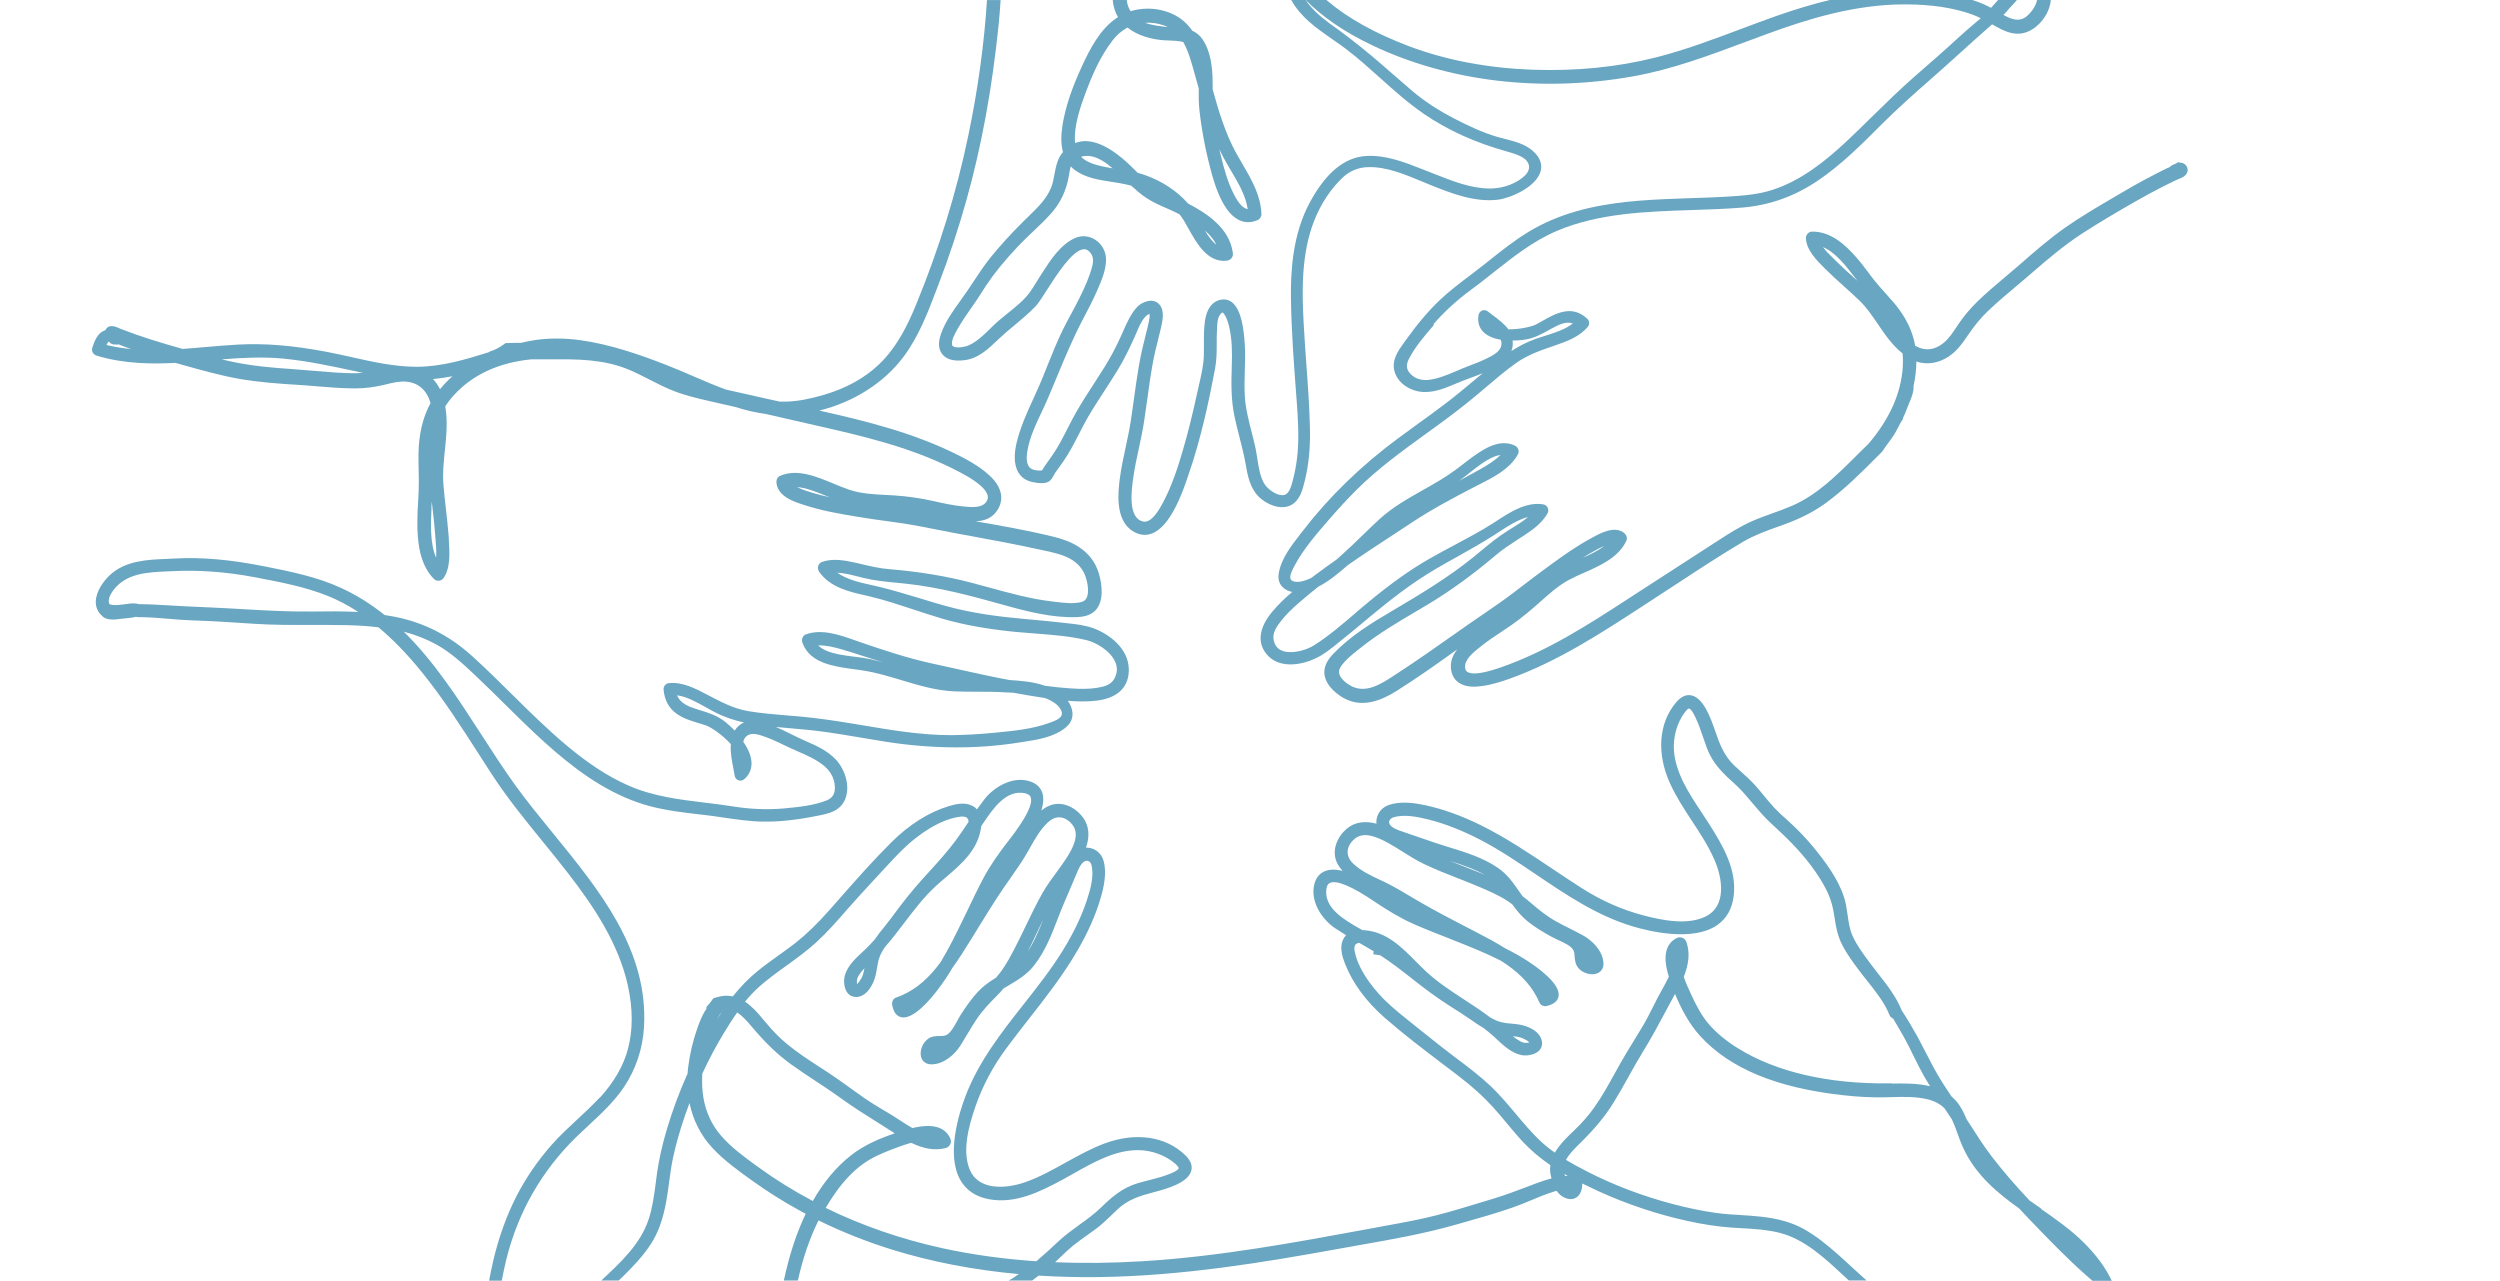 <?xml version="1.0" encoding="UTF-8"?>
<svg id="Layer_1" data-name="Layer 1" xmlns="http://www.w3.org/2000/svg" viewBox="0 0 326 167">
  <defs>
    <style>
      .cls-1 {
        fill: none;
      }

      .cls-1, .cls-2 {
        stroke-width: 0px;
      }

      .cls-2 {
        fill: #69a6c2;
      }
    </style>
  </defs>
  <path class="cls-1" d="M162.7,27.26c-.26-1.78-1.23-3.41-2.17-5-.48-.81-.97-1.64-1.37-2.49-.04-.09-.08-.18-.13-.27.05.25.11.49.17.73.42,1.77.92,3.62,1.79,5.24.59,1.11,1.16,1.7,1.72,1.78Z"/>
  <path class="cls-1" d="M152.27,3.52c-.19-.09-.39-.18-.6-.25h0c-.78-.26-1.57-.36-2.35-.31.88.33,1.92.46,2.95.55Z"/>
  <path class="cls-1" d="M20.73,78.86c2.39.16,4.82.26,6.92.35,1.38.06,2.75.14,4.13.22,2.82.17,5.75.33,8.6.31h.51c1.92-.03,3.88-.05,5.85.06-1.3-.85-2.63-1.55-3.97-2.09-3-1.21-6.32-1.83-9.53-2.44-3.77-.71-7.27-.97-10.75-.79l-.64.03c-2.61.12-5.31.24-6.98,2.36-.38.48-.93,1.35-.54,1.94.51.15,1.07.09,1.67.02l.23-.03c.06,0,.15-.02.25-.04.6-.1,1.18-.17,1.61,0,.96,0,1.87.04,2.66.09Z"/>
  <path class="cls-1" d="M112.27,85.47c-.81-.26-1.62-.53-2.43-.76-1.04-.3-2.11-.57-3.15-.54.68.68,1.76.98,2.78,1.19.62.13,1.27.21,1.9.28.69.08,1.41.17,2.12.32.53.11,1.07.25,1.6.39-.26-.08-.51-.16-.77-.23-.68-.2-1.36-.42-2.04-.64Z"/>
  <path class="cls-1" d="M158.62,31.91c-.32-.65-.82-1.26-1.5-1.85.43.72.93,1.43,1.5,1.85Z"/>
  <path class="cls-1" d="M140.97,20.45c.48.49,1.2.86,2.17,1.11.63.16,1.29.29,1.94.4-.88-.76-1.83-1.41-2.88-1.58-.41-.06-.84-.04-1.23.08Z"/>
  <path class="cls-1" d="M56.46,49.43c.36.38.67.83.92,1.32.49-.6,1.03-1.17,1.62-1.69-.83.17-1.68.3-2.54.37Z"/>
  <path class="cls-1" d="M195.66,59.34c-.82.1-1.71.63-2.45,1.13-.52.35-1.02.75-1.51,1.14-.49.39-.99.78-1.52,1.15.28-.15.56-.3.84-.45.72-.39,1.45-.78,2.16-1.19.85-.49,1.77-1.05,2.49-1.77Z"/>
  <path class="cls-1" d="M250.94,140.32c-.5-.88-.95-1.8-1.39-2.69-.4-.82-.82-1.66-1.27-2.47-.45-.8-.91-1.58-1.38-2.37-.22-.08-.39-.25-.48-.48-.63-1.58-1.78-3.03-2.89-4.43-.38-.48-.75-.95-1.1-1.41-.77-1.04-1.55-2.08-2.15-3.25-.62-1.21-.85-2.43-1.01-3.57-.21-1.5-.56-2.66-1.13-3.75-.53-1.01-1.17-2.01-1.95-3.06-1.57-2.09-3.42-3.87-5.19-5.49-.9-.82-1.68-1.75-2.44-2.65-.77-.92-1.57-1.87-2.48-2.67-1.34-1.19-2.71-2.52-3.47-4.53-.17-.46-.33-.92-.48-1.38-.29-.87-.59-1.77-1-2.59-.22-.45-.47-.97-.77-1.14-.06-.03-.18-.11-.61.45-1.02,1.35-1.55,3.21-1.43,4.99.2,2.96,1.95,5.6,3.65,8.15.29.44.58.88.86,1.32,1.95,3.04,3.66,6.05,3.29,9.45-.19,1.74-.95,3.05-2.24,3.91-3.18,2.1-8.71.78-10.94.11-4.64-1.39-8.65-4.1-12.53-6.72-2.36-1.59-4.8-3.24-7.34-4.57-2.35-1.22-4.54-2.08-6.7-2.63-1.54-.39-3.31-.73-4.67-.28-.25.08-.44.26-.5.47-.05.18,0,.37.14.54.35.43,1.03.65,1.63.85.79.26,1.47.5,2.16.74,1.2.42,2.44.85,3.67,1.22,2.28.69,4.59,1.39,6.55,2.74,1.23.84,2.01,1.96,2.76,3.04.15.22.3.44.46.66.36.27.72.55,1.07.86.97.84,2.03,1.71,3.24,2.39.62.35,1.26.67,1.89.99.56.28,1.13.56,1.68.87,1.18.65,2.5,1.9,2.67,3.48.07.69-.21,1.22-.76,1.46-.75.33-1.88.03-2.47-.64-.43-.5-.48-1.06-.52-1.55-.02-.29-.05-.56-.14-.77-.26-.58-1.24-1.02-2.02-1.38-.31-.14-.6-.28-.84-.41-1.04-.58-2.13-1.21-3.11-2-.71-.57-1.33-1.26-2.02-2.23-.22-.17-.45-.33-.69-.49-1.14-.73-2.43-1.29-3.57-1.77-.93-.4-1.87-.77-2.82-1.14-1.46-.58-2.97-1.17-4.43-1.86-.98-.47-1.9-1.05-2.79-1.61-.62-.39-1.24-.78-1.88-1.13-1.42-.78-3.21-1.55-4.39-.53-.56.49-.88,1.08-.9,1.66-.01.54.23,1.08.71,1.54.98.94,2.3,1.57,3.58,2.17l.41.19c1.26.6,2.45,1.31,3.6,2,.46.27.91.55,1.38.81,1.84,1.07,3.77,2.07,5.63,3.03l1.43.74c1.28.67,2.6,1.36,3.86,2.15,1.07.54,2.04,1.09,2.94,1.67,1.29.84,4.25,2.95,3.97,4.55-.11.62-.62,1.05-1.53,1.27-.35.08-.81-.06-.97-.45-.83-1.94-2.25-3.58-4.34-5-.23-.16-.47-.31-.7-.46-1.88-.96-3.88-1.76-6.1-2.64l-.75-.3c-1.46-.57-2.96-1.16-4.43-1.8-1.85-.81-3.52-1.85-4.9-2.77l-.25-.17c-3-2.02-4.97-2.85-5.84-2.46-.16.07-.38.22-.46.75-.39,2.51,2.32,4.06,4.3,5.19l.38.22c.09,0,.18,0,.27.01,2.89.23,4.84,2.2,6.73,4.1.42.43.84.85,1.27,1.25,1.51,1.41,3.3,2.58,5.03,3.71,1.11.73,2.26,1.48,3.34,2.29.54.32,1.03.54,1.49.65.43.11.88.15,1.35.19.34.03.68.07,1.02.12.99.17,2.72.82,2.92,2.23.07.46-.08.9-.42,1.21-.57.54-1.6.68-2.28.53-1.26-.26-2.28-1.21-3.18-2.05-.15-.14-.3-.28-.45-.42-.39-.35-.83-.71-1.33-1.09-.56-.32-1.15-.73-1.72-1.12-.42-.29-.83-.57-1.24-.83-2.04-1.27-3.7-2.41-5.23-3.6l-1.1-.86c-1.33-1.04-2.7-2.12-4.14-3.04-.3-.04-.6-.09-.9-.13l.04-.4c-.59-.35-1.18-.69-1.77-1.03l-.1-.06c-.24.03-.41.11-.51.24-.17.23-.14.63-.08.92.57,2.81,3.01,5.43,4.03,6.42,1.1,1.08,2.34,2.06,3.54,3l1.4,1.12c1.38,1.1,2.8,2.24,4.23,3.31,1.65,1.24,3.12,2.36,4.5,3.65,1.22,1.15,2.31,2.45,3.36,3.71l.59.7c1.1,1.3,2.39,2.78,3.92,3.91.17.13.35.25.53.38.13-.24.29-.48.47-.72.59-.79,1.29-1.46,1.97-2.11l.21-.21c.96-.92,1.76-1.85,2.47-2.84,1-1.41,1.86-2.97,2.69-4.47.49-.89.98-1.78,1.51-2.65.31-.51.62-1.01.93-1.52.42-.68.85-1.37,1.25-2.06.46-.79.88-1.63,1.29-2.43.2-.4.4-.8.61-1.2.17-.33.36-.66.55-1.01.31-.56.63-1.14.91-1.73-.8-2.54-.47-4.23.98-5.02.24-.13.53-.15.78-.05.25.1.45.31.54.58.45,1.34.33,2.78-.36,4.52.3.86.69,1.7,1.06,2.49.58,1.22,1.22,2.51,2.19,3.64,1,1.17,2.26,2.21,3.84,3.19,5,3.08,11.77,4.65,19.68,4.56h.38c1.61-.03,3.38-.05,5.01.35-.29-.46-.54-.89-.78-1.3Z"/>
  <path class="cls-1" d="M198.68,135.95c.22.04.57.03.74-.02-.17-.22-.82-.56-1.19-.66-.31-.08-.63-.12-.97-.16.18.14.37.28.56.41.28.18.58.37.86.43Z"/>
  <path class="cls-1" d="M204.01,153.09c.03.08.06.17.1.25.11,0,.21-.01.32-.02-.14-.08-.28-.16-.41-.24Z"/>
  <path class="cls-1" d="M94.1,131.99c-.24.25-.43.59-.6.93.2-.32.4-.63.6-.93Z"/>
  <path class="cls-1" d="M189.01,112.25c.57.23,1.13.44,1.69.66.72.27,1.43.55,2.14.84.27.11.52.22.77.32-.65-.37-1.31-.65-1.89-.88-.88-.35-1.8-.66-2.71-.94Z"/>
  <path class="cls-1" d="M206.39,72.74c.96-.44,2-.92,2.81-1.55-.56.24-1.07.52-1.52.78-.43.25-.86.51-1.29.77Z"/>
  <path class="cls-1" d="M239.34,33.98c.78.77,1.61,1.52,2.42,2.25.15.14.3.27.46.41-.13-.16-.26-.33-.39-.49l-.07-.09c-1-1.31-2.43-3.17-4.07-3.83.38.53.92,1.06,1.36,1.48l.29.29Z"/>
  <path class="cls-1" d="M200.25,44.19c.38-.13.79-.26,1.2-.39,1.32-.42,2.67-.84,3.65-1.62-.87-.31-1.82.14-2.8.68l-.31.17c-.95.53-1.93,1.08-3.14,1.26-.5.08-1.06.12-1.61.12.07.46.01.92-.16,1.36.96-.62,2.01-1.18,3.17-1.59Z"/>
  <path class="cls-1" d="M93.99,148.05c1.37,1.6,3.17,2.9,4.9,4.15,2.26,1.64,4.63,3.11,7.1,4.41,1.38-2.43,3.04-4.42,4.95-5.93,1.76-1.39,3.88-2.27,5.73-2.89-.11-.07-.22-.14-.32-.21l-.17-.11c-.54-.34-1.07-.68-1.61-1.02-1.64-1.04-3.34-2.11-4.97-3.28-1.05-.76-2.16-1.49-3.22-2.19-1.07-.71-2.18-1.44-3.25-2.21-1.75-1.27-3.29-2.75-5.16-4.96-.61-.72-1.18-1.36-1.85-1.78-.54.76-1.09,1.62-1.76,2.73-1.01,1.66-1.94,3.43-2.78,5.24-.06,1.09-.01,2.13.14,3.1.3,1.85,1.08,3.56,2.27,4.94Z"/>
  <path class="cls-1" d="M28.9,46.86c.34.08.67.16.99.23,2.79.63,5.58.86,8.2,1.04.88.06,1.77.14,2.65.21,1.74.15,3.53.31,5.27.33.44,0,.88-.01,1.33-.05l-1.21-.26c-3.01-.64-6.13-1.31-9.24-1.61-2.62-.25-5.33-.11-8,.1Z"/>
  <path class="cls-1" d="M56.79,70.43l-.04-.46c-.09-1.26-.23-2.55-.37-3.79-.03-.26-.06-.52-.09-.77,0,.24-.02.48-.03.72v.14c-.1,1.89-.24,4.58.59,6.48.06-.75,0-1.61-.07-2.31Z"/>
  <path class="cls-1" d="M105.99,64.27c.73.22,1.47.4,2.2.56-.09-.04-.18-.07-.28-.11l-.52-.21c-1.12-.45-2.35-.94-3.46-1.01.71.35,1.43.58,2.06.76Z"/>
  <path class="cls-1" d="M14.2,44.55c-.07.03-.17.14-.3.45,1.07.25,2.13.42,3.21.53-.19-.07-.38-.13-.56-.2-.29-.11-.59-.22-.88-.33-.05-.02-.12-.05-.2-.09-.01,0-.02,0-.04.01-.12.04-.24.04-.36.01-.16.02-.32,0-.47-.07-.15-.07-.28-.17-.38-.31Z"/>
  <path class="cls-1" d="M135.15,164.44c.85-.71,1.73-1.5,2.83-2.54.88-.84,1.87-1.55,2.82-2.24.97-.71,1.98-1.44,2.85-2.28,1.28-1.25,2.71-2.52,4.77-3.13.47-.14.94-.26,1.42-.38.89-.23,1.8-.46,2.65-.8.47-.19,1-.4,1.2-.69.04-.05.12-.18-.4-.64-1.27-1.11-3.09-1.78-4.87-1.79h-.04c-2.95,0-5.7,1.55-8.35,3.04-.47.26-.93.52-1.38.77-3.17,1.72-6.29,3.21-9.67,2.59-1.72-.32-2.98-1.17-3.74-2.52-1.87-3.32-.14-8.74.68-10.92,1.72-4.53,4.71-8.33,7.61-12.01,1.76-2.24,3.58-4.55,5.09-7,1.39-2.25,2.41-4.38,3.11-6.49.5-1.51.97-3.24.62-4.64-.07-.26-.23-.46-.43-.53-.18-.06-.37-.03-.55.1-.45.32-.73.98-.97,1.57-.32.76-.6,1.42-.89,2.09-.5,1.17-1.03,2.38-1.49,3.59-.85,2.22-1.72,4.47-3.2,6.33-.93,1.17-2.1,1.86-3.24,2.53-.23.13-.46.27-.69.41-.29.34-.6.68-.93,1.01-.9.9-1.85,1.89-2.62,3.05-.4.59-.76,1.21-1.13,1.82-.32.54-.64,1.08-.98,1.61-.73,1.13-2.08,2.36-3.66,2.41-.69.03-1.2-.29-1.41-.87-.27-.77.1-1.88.82-2.41.53-.4,1.09-.4,1.58-.41.29,0,.56,0,.78-.09.6-.22,1.11-1.16,1.52-1.92.16-.3.32-.58.47-.81.65-.99,1.36-2.04,2.21-2.95.62-.66,1.35-1.24,2.37-1.85.19-.21.37-.43.53-.65.81-1.08,1.46-2.33,2.03-3.43.46-.9.9-1.81,1.34-2.72.68-1.42,1.39-2.88,2.18-4.28.54-.95,1.18-1.83,1.81-2.67.43-.59.86-1.17,1.26-1.79.88-1.36,1.78-3.09.84-4.34-.45-.6-1.01-.96-1.59-1.01-.54-.06-1.09.15-1.58.59-1.01.91-1.73,2.18-2.42,3.41l-.22.39c-.69,1.21-1.48,2.35-2.25,3.44-.31.44-.61.87-.92,1.32-1.2,1.76-2.34,3.61-3.44,5.4l-.84,1.36c-.72,1.16-1.54,2.48-2.42,3.7-.61,1.02-1.23,1.95-1.88,2.81-.93,1.22-3.23,4.02-4.82,3.63-.62-.15-1-.7-1.16-1.62-.06-.35.1-.79.52-.94,2-.69,3.73-1.99,5.3-3.97.17-.22.34-.44.51-.67,1.09-1.81,2.04-3.74,3.08-5.89l.37-.76c.67-1.4,1.37-2.85,2.1-4.25.94-1.79,2.1-3.37,3.12-4.69l.19-.24c2.23-2.84,3.19-4.74,2.87-5.65-.06-.16-.19-.39-.71-.51-2.47-.57-4.21,2.02-5.49,3.91l-.25.37c0,.09-.02.18-.03.26-.44,2.87-2.54,4.67-4.58,6.41-.46.39-.91.78-1.34,1.17-1.52,1.41-2.81,3.1-4.06,4.74-.8,1.06-1.64,2.15-2.53,3.17-.36.52-.61.99-.76,1.44-.14.42-.21.86-.29,1.33-.06.34-.12.67-.2,1.01-.24.97-1.02,2.65-2.44,2.75-.46.02-.89-.15-1.18-.51-.49-.61-.56-1.65-.37-2.31.35-1.24,1.37-2.19,2.27-3.03.15-.14.3-.28.45-.42.38-.36.76-.77,1.19-1.25.36-.54.81-1.1,1.25-1.64.32-.39.63-.78.92-1.18,1.41-1.94,2.67-3.51,3.97-4.96l.92-1.01c1.2-1.32,2.44-2.68,3.51-4.14.56-.77,1.09-1.55,1.62-2.34l.03-.04c-.02-.24-.08-.42-.2-.53-.21-.19-.61-.19-.91-.15-2.84.37-5.63,2.61-6.7,3.55-1.15,1.02-2.22,2.18-3.25,3.31l-1.19,1.29c-1.21,1.3-2.46,2.65-3.64,4.01-1.35,1.56-2.58,2.95-3.97,4.22-1.24,1.14-2.61,2.12-3.94,3.08l-.75.54c-1.37,1-2.94,2.19-4.18,3.62h0c-.14.16-.28.33-.42.5.23.15.46.32.68.52.74.64,1.36,1.39,1.96,2.11l.2.24c.85,1.02,1.72,1.9,2.66,2.67,1.34,1.1,2.82,2.07,4.26,3,.85.55,1.71,1.11,2.54,1.7.49.34.97.69,1.45,1.04.65.47,1.3.94,1.97,1.4.76.52,1.56,1,2.34,1.46.38.23.77.46,1.15.69.31.19.63.4.96.62.54.35,1.09.72,1.66,1.03,2.59-.62,4.25-.16,4.93,1.34.11.25.11.53,0,.77-.12.25-.34.43-.61.5-1.38.35-2.8.13-4.48-.69-.88.24-1.75.56-2.56.88-1.26.49-2.59,1.04-3.78,1.92-1.24.92-2.37,2.09-3.46,3.6-.46.64-.91,1.33-1.33,2.05,4.72,2.31,9.84,4.08,15.23,5.26,3.85.84,7.97,1.41,12.23,1.7Z"/>
  <path class="cls-1" d="M111.8,127.59c-.06.21-.07.57-.04.74.23-.16.62-.77.74-1.14.1-.3.17-.62.23-.95-.16.17-.31.35-.45.53-.21.28-.41.55-.49.82Z"/>
  <path class="cls-1" d="M133.99,124.11c.41-.62.74-1.26,1.01-1.82.42-.85.78-1.75,1.13-2.64-.27.55-.52,1.1-.78,1.64-.33.7-.65,1.39-.99,2.07-.13.26-.25.51-.38.75Z"/>
  <path class="cls-1" d="M92.12,92.27c-1.28-.72-2.59-1.46-3.84-1.6.44,1.06,1.51,1.48,2.67,1.84l.36.11c1.07.33,2.18.67,3.22,1.48.42.33.87.74,1.28,1.17.29-.49.7-.84,1.21-1.06-1.21-.26-2.47-.66-3.72-1.3-.38-.2-.78-.42-1.18-.64Z"/>
  <path class="cls-2" d="M266.17,157.6c-.53-.37-1.06-.74-1.52-1.06-1.95-2.07-3.56-3.95-4.94-5.75-1.06-1.39-1.97-2.82-2.94-4.34l-.34-.52c-.27-.68-.67-1.55-1.3-2.3-.2-.23-.42-.45-.65-.65-.44-.66-.88-1.32-1.3-1.99-.74-1.17-1.38-2.42-2-3.63-.37-.73-.75-1.46-1.14-2.18-.6-1.08-1.28-2.23-2.05-3.41-.71-1.79-1.94-3.35-3.12-4.86-.36-.46-.71-.91-1.05-1.36l-.07-.1c-.79-1.06-1.6-2.16-2.15-3.35-.4-.86-.53-1.79-.67-2.77-.06-.43-.12-.85-.2-1.28-.5-2.57-2.16-4.93-3.71-6.9-.82-1.04-1.74-2.07-2.72-3.05-.42-.42-.87-.82-1.31-1.22-.53-.48-1.08-.98-1.58-1.5-.48-.52-.95-1.08-1.39-1.62-.38-.46-.76-.92-1.16-1.37-.58-.64-1.22-1.22-1.84-1.77-.27-.24-.54-.48-.8-.73-1.36-1.27-1.93-2.73-2.54-4.51l-.04-.11c-.48-1.39-1.46-4.29-3.11-4.6-.68-.13-1.34.18-1.97.92-2.27,2.69-2.57,6.64-.79,10.56.79,1.75,1.86,3.37,2.88,4.93,1.05,1.6,2.14,3.26,2.91,5.03,1.13,2.58,1.52,6.07-1.1,7.38-2.35,1.18-5.59.55-8.15-.12-2.84-.75-5.49-1.92-8.1-3.59-1.28-.82-2.54-1.66-3.81-2.51-2.99-2-6.08-4.08-9.38-5.7-2.51-1.23-4.85-2.07-7.17-2.57-1.31-.28-3.25-.59-4.82,0-.7.26-1.22.8-1.44,1.49-.1.3-.13.62-.1.92-1.55-.42-2.88-.19-3.88.66-1.18,1-2.07,2.84-1.23,4.5.18.37.42.69.69.99-.82-.19-1.63-.24-2.3.04-.68.28-1.13.82-1.36,1.62-.62,2.23.9,4.63,2.73,5.85.42.28.86.56,1.39.88-.17.17-.3.36-.4.58-.46,1-.13,2.15.26,3.14,1,2.55,2.75,4.92,5.19,7.06,2.47,2.15,5.12,4.17,7.68,6.11l1.78,1.35c1.95,1.49,3.42,2.82,4.64,4.17.6.66,1.17,1.34,1.74,2.03.7.84,1.43,1.72,2.2,2.54,1.01,1.07,2.17,2.06,3.55,3.01-.05.32-.05.63-.02.94.02.18.07.46.17.78-.72.19-1.42.43-2.03.66l-1.19.45c-1.4.53-2.85,1.08-4.31,1.52l-1.65.5c-1.85.56-3.76,1.15-5.66,1.64-2.15.56-4.38.97-6.54,1.36l-2.53.47c-9.52,1.76-19.37,3.58-29.19,4.19-4,.25-7.91.3-11.63.14.23-.22.46-.44.69-.66.52-.5,1.05-1.01,1.61-1.47.55-.45,1.15-.87,1.72-1.28.49-.34.97-.69,1.45-1.05.69-.53,1.3-1.13,1.9-1.7.26-.25.52-.5.78-.75,1.36-1.26,2.86-1.73,4.68-2.21l.11-.03c1.42-.37,4.38-1.15,4.81-2.77.18-.67-.08-1.35-.78-2.03-2.52-2.46-6.44-3.04-10.48-1.55-1.8.67-3.49,1.61-5.12,2.51-1.67.93-3.41,1.9-5.23,2.54-2.66.94-6.16,1.08-7.28-1.63-1-2.42-.15-5.61.71-8.12.95-2.78,2.31-5.34,4.16-7.82.91-1.22,1.84-2.42,2.78-3.62,2.22-2.83,4.51-5.76,6.36-8.94,1.41-2.41,2.42-4.69,3.08-6.97.38-1.29.82-3.19.36-4.81-.21-.71-.71-1.28-1.38-1.54-.3-.12-.61-.16-.91-.16.53-1.51.4-2.85-.38-3.92-.91-1.25-2.68-2.27-4.4-1.55-.38.16-.72.37-1.04.62.25-.8.35-1.61.13-2.29-.23-.69-.74-1.19-1.52-1.47-2.17-.78-4.68.57-6.03,2.3-.31.4-.62.82-.98,1.32-.15-.18-.34-.33-.55-.44-.97-.53-2.14-.28-3.16.03-2.62.82-5.11,2.39-7.41,4.67-2.32,2.3-4.51,4.78-6.63,7.19l-1.5,1.7c-1.63,1.84-3.06,3.21-4.49,4.33-.7.55-1.43,1.06-2.15,1.58-.89.64-1.82,1.3-2.69,2.01-1.15.93-2.21,2.02-3.26,3.32-.31-.07-.63-.09-.94-.09-.32.01-.89.11-1.42.28l-.16.05-.1.13c-.24.35-.47.64-.7.88l-.11.13v.17c-.02.12-.06.2-.13.27l-.08.11c-.43.72-.72,1.49-.98,2.23-.58,1.64-.98,3.34-1.19,5.05-.04.28-.06.57-.08.85-1.06,2.36-1.97,4.8-2.69,7.23-.6,2.01-1.01,3.84-1.27,5.58-.07.47-.13.95-.19,1.43-.21,1.62-.43,3.29-.95,4.83-1.06,3.18-3.65,5.59-6.16,7.92h2.27c.19-.18.39-.36.58-.55,1.2-1.18,2.57-2.59,3.62-4.21.93-1.43,1.56-3.15,1.98-5.41.17-.88.28-1.77.4-2.64.14-1.06.29-2.15.51-3.2.38-1.75.89-3.56,1.57-5.53.18-.53.38-1.06.58-1.61.46,2.22,1.46,4.21,2.96,5.83,1.55,1.68,3.46,3.04,5.33,4.38,1.86,1.33,3.83,2.57,5.85,3.69.33.19.67.37,1.01.55-1.2,2.5-2.13,5.36-2.85,8.7h1.83c.64-2.88,1.53-5.5,2.69-7.84,3.05,1.5,6.3,2.79,9.66,3.83,5.09,1.58,10.62,2.64,16.46,3.17-.26.18-.52.35-.77.52-.19.12-.36.21-.55.32h3.06c.28-.2.56-.42.85-.64,2.58.16,5.26.23,7.97.19,10.78-.15,21.45-1.93,30.61-3.59,1.01-.18,2.01-.36,3.02-.54,4.22-.74,8.58-1.5,12.78-2.7l.85-.24c2.14-.61,4.35-1.23,6.49-1.97.85-.29,1.69-.64,2.5-.98.99-.41,2.01-.84,3.04-1.15.09-.03.18-.06.28-.08.28.42.66.74,1.12.93.76.32,1.28.07,1.52-.1.55-.41.72-1.16.7-1.79.67.33,1.38.67,2.15,1.03,3.75,1.7,7.64,3,11.57,3.86,2.05.45,3.9.73,5.66.86.47.03.95.06,1.43.09,1.63.09,3.32.19,4.9.59,3.27.83,5.87,3.26,8.39,5.61.22.21.44.4.66.61h2.32c-.59-.53-1.18-1.06-1.76-1.59-.67-.62-1.34-1.25-2.03-1.85-1.26-1.11-2.77-2.37-4.46-3.3-1.5-.82-3.25-1.33-5.54-1.58-.89-.1-1.79-.15-2.65-.21-1.06-.06-2.17-.13-3.23-.28-1.77-.25-3.61-.63-5.63-1.16-3.9-1.03-7.62-2.44-11.05-4.19-1.14-.58-2.04-1.07-2.85-1.56.41-.77,1.09-1.43,1.64-1.98,2.07-2.02,3.44-3.67,4.57-5.5.69-1.11,1.34-2.27,1.96-3.39.62-1.12,1.27-2.28,1.95-3.38,1.06-1.71,2-3.48,2.92-5.2.3-.56.59-1.12.9-1.67l.07-.13c.07-.13.14-.26.21-.39.75,1.8,1.79,3.86,3.3,5.51,3.86,4.21,9.94,6.73,18.56,7.69,2.05.23,3.78.31,5.42.28l.81-.02c1.66-.05,3.38-.1,4.97.31.88.23,1.58.64,2.1,1.17l.58.87c.14.21.27.41.37.56.28.59.5,1.21.74,1.86.2.56.41,1.14.66,1.7,1.66,3.73,4.71,6.14,7.37,8.05.43.46.86.91,1.29,1.37l.28.29c2.31,2.4,4.7,4.89,7.24,7.12.24.21.49.43.75.65h2.51c-.79-1.7-2.04-3.4-3.71-5.05-1.67-1.65-3.64-3.02-5.54-4.35ZM246.71,141.27h-.38c-7.91.09-14.68-1.47-19.68-4.56-1.58-.98-2.84-2.02-3.84-3.19-.96-1.12-1.61-2.41-2.19-3.64-.37-.79-.76-1.64-1.06-2.49.69-1.73.81-3.17.36-4.52-.09-.27-.28-.48-.54-.58-.25-.1-.53-.08-.78.05-1.46.79-1.79,2.48-.98,5.02-.28.59-.6,1.17-.91,1.73-.19.34-.38.68-.55,1.01-.21.4-.41.8-.61,1.2-.41.81-.82,1.64-1.29,2.43-.41.7-.83,1.38-1.25,2.06-.31.5-.62,1.01-.93,1.52-.52.87-1.01,1.76-1.51,2.65-.83,1.5-1.68,3.05-2.69,4.47-.71.99-1.51,1.92-2.47,2.84l-.21.21c-.68.65-1.39,1.32-1.97,2.11-.18.24-.33.48-.47.72-.18-.12-.35-.25-.53-.38-1.52-1.13-2.82-2.61-3.92-3.91l-.59-.7c-1.05-1.25-2.14-2.55-3.36-3.71-1.37-1.29-2.85-2.42-4.5-3.65-1.43-1.07-2.86-2.21-4.23-3.31l-1.4-1.12c-1.2-.95-2.43-1.93-3.54-3-1.02-.99-3.45-3.61-4.03-6.42-.06-.29-.09-.69.08-.92.1-.13.27-.21.51-.24l.1.06c.59.34,1.19.68,1.77,1.03l-.04.4c.3.04.6.09.9.13,1.44.92,2.81,2,4.14,3.04l1.1.86c1.53,1.19,3.2,2.34,5.23,3.6.41.26.83.54,1.24.83.57.4,1.16.81,1.72,1.12.51.39.94.74,1.33,1.09.15.13.3.27.45.42.9.84,1.92,1.78,3.18,2.05.68.14,1.71,0,2.28-.53.34-.32.49-.75.42-1.21-.2-1.41-1.93-2.07-2.92-2.23-.34-.06-.68-.09-1.02-.12-.47-.04-.92-.09-1.35-.19-.46-.11-.95-.33-1.49-.65-1.08-.82-2.23-1.57-3.34-2.29-1.73-1.13-3.51-2.29-5.03-3.71-.43-.4-.84-.82-1.27-1.25-1.89-1.91-3.84-3.88-6.73-4.1-.09,0-.18-.01-.27-.01l-.38-.22c-1.98-1.13-4.69-2.68-4.3-5.19.08-.53.3-.68.46-.75.88-.39,2.85.44,5.84,2.46l.25.17c1.38.91,3.05,1.96,4.9,2.77,1.46.64,2.97,1.23,4.43,1.8l.75.3c2.22.88,4.22,1.68,6.1,2.64.24.15.47.3.7.46,2.09,1.43,3.51,3.06,4.34,5,.17.39.62.54.97.45.91-.22,1.43-.65,1.53-1.27.27-1.6-2.69-3.71-3.97-4.55-.89-.58-1.87-1.14-2.94-1.67-1.26-.79-2.58-1.48-3.86-2.15l-1.43-.74c-1.86-.97-3.79-1.97-5.63-3.03-.46-.27-.92-.54-1.38-.81-1.15-.69-2.34-1.4-3.6-2l-.41-.19c-1.28-.6-2.6-1.22-3.58-2.17-.48-.46-.72-.99-.71-1.54.01-.58.33-1.17.9-1.66,1.18-1.03,2.96-.26,4.39.53.64.35,1.26.74,1.88,1.13.89.56,1.81,1.14,2.79,1.61,1.45.69,2.96,1.29,4.43,1.86.94.37,1.88.74,2.82,1.14,1.14.49,2.44,1.04,3.57,1.77.24.15.46.32.69.49.69.97,1.31,1.66,2.02,2.23.97.79,2.07,1.42,3.11,2,.24.13.53.27.84.41.78.36,1.76.8,2.02,1.38.1.22.12.49.14.77.04.5.09,1.06.52,1.55.59.67,1.72.97,2.47.64.56-.24.84-.78.76-1.46-.17-1.57-1.49-2.83-2.67-3.48-.55-.3-1.12-.59-1.68-.87-.64-.32-1.27-.64-1.89-.99-1.21-.68-2.27-1.55-3.24-2.39-.35-.3-.71-.59-1.07-.86-.16-.22-.31-.44-.46-.66-.75-1.08-1.53-2.2-2.76-3.04-1.96-1.34-4.27-2.04-6.55-2.74-1.24-.37-2.48-.81-3.67-1.22-.69-.24-1.38-.48-2.16-.74-.6-.2-1.28-.43-1.63-.85-.14-.17-.19-.36-.14-.54.06-.21.25-.38.5-.47,1.36-.45,3.12-.11,4.67.28,2.15.55,4.34,1.41,6.7,2.63,2.54,1.32,4.98,2.97,7.34,4.57,3.88,2.62,7.89,5.33,12.53,6.72,2.23.67,7.77,1.99,10.94-.11,1.29-.86,2.04-2.17,2.24-3.91.38-3.4-1.34-6.41-3.29-9.45-.28-.43-.57-.87-.86-1.32-1.69-2.55-3.44-5.2-3.65-8.15-.12-1.77.41-3.64,1.43-4.99.42-.56.55-.48.61-.45.3.18.55.69.77,1.14.4.82.7,1.72,1,2.59.16.46.31.93.48,1.38.75,2.02,2.13,3.34,3.47,4.53.91.8,1.71,1.75,2.48,2.67.76.9,1.54,1.83,2.44,2.65,1.77,1.62,3.63,3.4,5.19,5.49.79,1.05,1.43,2.05,1.95,3.06.57,1.09.92,2.25,1.13,3.75.16,1.14.39,2.37,1.01,3.57.59,1.16,1.38,2.21,2.15,3.25.35.47.72.94,1.1,1.41,1.11,1.4,2.26,2.84,2.89,4.43.09.23.26.4.48.48.47.78.93,1.57,1.38,2.37.45.8.87,1.65,1.27,2.47.44.89.89,1.81,1.39,2.69.24.42.49.84.78,1.3-1.63-.4-3.4-.38-5.01-.35ZM197.27,135.12c.34.03.66.08.97.16.37.1,1.02.44,1.19.66-.17.05-.52.06-.74.02-.28-.06-.58-.24-.86-.43-.19-.13-.38-.26-.56-.41ZM192.84,113.75c-.71-.29-1.42-.56-2.14-.84-.56-.21-1.13-.43-1.69-.66.91.28,1.83.59,2.71.94.57.23,1.23.51,1.89.88-.25-.11-.5-.21-.77-.32ZM204.01,153.09c.14.08.27.16.41.24-.1,0-.21,0-.32.02-.04-.09-.07-.17-.1-.25ZM94.1,131.99c-.2.3-.4.61-.6.93.17-.34.37-.68.6-.93ZM91.58,140c.84-1.81,1.78-3.58,2.78-5.24.67-1.1,1.22-1.96,1.76-2.73.67.42,1.24,1.06,1.85,1.78,1.86,2.21,3.41,3.69,5.16,4.96,1.06.77,2.17,1.5,3.25,2.21,1.07.7,2.17,1.43,3.22,2.19,1.62,1.18,3.32,2.25,4.97,3.28.54.34,1.07.68,1.61,1.02l.17.11c.11.07.21.14.32.21-1.85.62-3.98,1.5-5.73,2.89-1.91,1.51-3.57,3.5-4.95,5.93-2.47-1.3-4.83-2.77-7.1-4.41-1.74-1.26-3.53-2.55-4.9-4.15-1.19-1.38-1.97-3.09-2.27-4.94-.16-.97-.2-2.01-.14-3.1ZM109.02,155.42c1.09-1.51,2.22-2.69,3.46-3.6,1.19-.88,2.52-1.43,3.78-1.92.82-.31,1.69-.64,2.56-.88,1.68.82,3.11,1.03,4.48.69.27-.07.5-.25.61-.5.12-.24.12-.52,0-.77-.68-1.51-2.34-1.96-4.93-1.34-.57-.32-1.12-.68-1.66-1.03-.33-.21-.65-.42-.96-.62-.38-.24-.77-.46-1.15-.69-.78-.46-1.58-.94-2.34-1.46-.66-.46-1.31-.93-1.97-1.4-.48-.35-.96-.7-1.45-1.04-.83-.59-1.68-1.14-2.54-1.7-1.44-.93-2.92-1.9-4.26-3-.94-.77-1.81-1.65-2.66-2.67l-.2-.24c-.6-.72-1.21-1.47-1.96-2.11-.22-.19-.45-.37-.68-.52.14-.17.27-.33.42-.5h0c1.24-1.44,2.81-2.62,4.18-3.62l.75-.54c1.33-.96,2.7-1.95,3.94-3.08,1.38-1.27,2.62-2.66,3.97-4.22,1.19-1.36,2.44-2.71,3.64-4.01l1.19-1.29c1.03-1.12,2.1-2.29,3.25-3.31,1.07-.95,3.85-3.18,6.7-3.55.29-.04.7-.04.91.15.12.11.19.28.2.53l-.03.04c-.53.79-1.06,1.58-1.62,2.34-1.07,1.45-2.31,2.82-3.51,4.14l-.92,1.01c-1.3,1.45-2.56,3.02-3.97,4.96-.29.39-.6.78-.92,1.18-.44.54-.89,1.1-1.25,1.64-.42.48-.81.89-1.19,1.25-.14.14-.29.28-.45.42-.9.84-1.92,1.79-2.27,3.03-.19.67-.13,1.71.37,2.31.29.36.72.53,1.18.51,1.42-.1,2.2-1.78,2.44-2.75.08-.33.14-.67.2-1.01.08-.47.15-.91.29-1.33.15-.45.4-.92.76-1.44.89-1.02,1.73-2.11,2.53-3.17,1.25-1.64,2.54-3.34,4.06-4.74.43-.4.88-.78,1.34-1.17,2.04-1.74,4.14-3.54,4.58-6.41.01-.09.02-.17.03-.26l.25-.37c1.27-1.89,3.02-4.48,5.49-3.91.52.12.65.35.71.51.32.9-.65,2.8-2.87,5.65l-.19.24c-1.01,1.32-2.17,2.9-3.12,4.69-.74,1.4-1.43,2.85-2.1,4.25l-.37.76c-1.04,2.15-1.98,4.08-3.08,5.89-.17.23-.34.45-.51.67-1.57,1.98-3.31,3.28-5.3,3.97-.42.14-.58.59-.52.94.15.92.54,1.47,1.16,1.62,1.59.39,3.9-2.41,4.82-3.63.65-.86,1.28-1.79,1.88-2.81.88-1.21,1.7-2.53,2.42-3.7l.84-1.36c1.1-1.79,2.24-3.64,3.44-5.4.3-.44.61-.88.92-1.32.77-1.1,1.57-2.23,2.25-3.44l.22-.39c.69-1.23,1.41-2.51,2.42-3.41.49-.44,1.04-.65,1.58-.59.58.06,1.15.42,1.59,1.01.94,1.25.04,2.98-.84,4.34-.4.61-.83,1.2-1.26,1.79-.62.85-1.27,1.72-1.81,2.67-.8,1.4-1.5,2.87-2.18,4.28-.44.91-.88,1.82-1.34,2.72-.57,1.1-1.21,2.35-2.03,3.43-.17.22-.35.44-.53.65-1.02.62-1.75,1.19-2.37,1.85-.86.92-1.57,1.96-2.21,2.95-.15.23-.3.51-.47.81-.41.76-.93,1.7-1.52,1.92-.22.08-.5.08-.78.09-.5,0-1.06,0-1.58.41-.71.54-1.09,1.64-.82,2.41.2.58.72.9,1.41.87,1.58-.05,2.93-1.28,3.66-2.41.34-.53.66-1.07.98-1.61.37-.61.73-1.23,1.13-1.82.77-1.16,1.72-2.15,2.62-3.05.33-.33.64-.66.93-1.01.23-.14.46-.28.69-.41,1.14-.67,2.31-1.37,3.24-2.53,1.48-1.86,2.35-4.11,3.2-6.33.46-1.21.99-2.42,1.49-3.59.29-.67.57-1.33.89-2.09.24-.59.52-1.25.97-1.57.18-.13.37-.16.55-.1.2.08.37.27.43.53.35,1.39-.11,3.12-.62,4.64-.7,2.11-1.72,4.23-3.11,6.49-1.5,2.44-3.33,4.76-5.09,7-2.9,3.68-5.89,7.48-7.61,12.01-.83,2.18-2.55,7.6-.68,10.92.76,1.35,2.02,2.2,3.74,2.52,3.37.62,6.5-.87,9.67-2.59.46-.25.92-.51,1.38-.77,2.66-1.5,5.41-3.04,8.35-3.04h.04c1.78,0,3.6.68,4.87,1.79.52.46.44.58.4.64-.2.29-.73.5-1.2.69-.85.34-1.77.58-2.65.8-.47.12-.95.24-1.42.38-2.06.6-3.49,1.88-4.77,3.13-.87.85-1.87,1.58-2.85,2.28-.95.69-1.94,1.41-2.82,2.24-1.1,1.04-1.98,1.83-2.83,2.54-4.27-.29-8.38-.86-12.23-1.7-5.39-1.18-10.51-2.95-15.23-5.26.42-.72.87-1.41,1.33-2.05ZM112.73,126.23c-.06.33-.12.65-.23.95-.12.37-.52.98-.74,1.14-.04-.17-.03-.53.04-.74.08-.27.28-.55.49-.82.14-.18.29-.36.45-.53ZM136.14,119.66c-.35.89-.72,1.78-1.13,2.64-.27.55-.6,1.19-1.01,1.82.12-.24.25-.49.38-.75.34-.68.66-1.38.99-2.07.25-.54.51-1.09.78-1.64Z"/>
  <path class="cls-2" d="M186.89,42.31c1.43-1.65,3.1-3.18,4.97-4.55.97-.71,1.92-1.46,2.87-2.22,2.57-2.03,5.23-4.14,8.33-5.45,5.43-2.3,11.58-2.5,17.53-2.7,2.13-.07,4.33-.14,6.47-.31,3.67-.29,6.98-1.47,10.11-3.61,2.93-2,5.46-4.52,7.9-6.96l.37-.37c2.02-2.01,4.19-3.94,6.3-5.79,1.02-.9,2.04-1.8,3.04-2.71,1.66-1.5,3.31-3,4.99-4.47.21.12.41.23.62.35.89.49,1.88.94,2.93.87,1.01-.06,2.01-.61,2.83-1.54.75-.85,1.19-1.88,1.28-2.85h-1.8c-.14.8-.77,1.64-1.37,2.14-.66.54-1.44.57-2.48.08-.18-.08-.35-.18-.53-.27.26-.27.52-.56.81-.91.35-.35.66-.7.96-1.05h-2.46c-.3.34-.6.68-.93,1.03-.17-.09-.34-.18-.51-.26-.59-.29-1.23-.54-1.94-.76h-18.59c-2.16.52-4.43,1.2-6.92,2.07-1.58.56-3.16,1.15-4.73,1.74-3.57,1.34-7.27,2.73-11.02,3.68-4.98,1.26-10.39,1.8-16.09,1.6-5.8-.21-11.18-1.23-15.98-3.02C179.35,4.38,175.73,2.37,172.96,0h-2.7c2.22,2.24,5.07,4.18,8.62,5.88,9.98,4.77,22.1,6.22,34.11,4.07,5.05-.9,9.9-2.72,14.59-4.47,1.02-.38,2.03-.76,3.05-1.13,5.13-1.87,11.24-3.78,17.74-3.78h.11c3.4.01,6.24.44,8.67,1.31.4.14.79.32,1.14.5l-.43.36c-.79.67-1.6,1.35-2.38,2.07-1.83,1.69-3.74,3.36-5.59,4.97l-.31.27c-1.85,1.62-3.62,3.35-5.33,5.03-1.13,1.11-2.27,2.23-3.43,3.32-2.61,2.44-5.81,5.1-9.72,6.37-1.85.6-3.84.75-6.05.88-1.55.09-3.11.14-4.66.19l-1.93.07c-3.97.15-8.57.4-12.87,1.63-2.28.65-4.36,1.54-6.18,2.64-1.88,1.13-3.6,2.5-5.26,3.82l-.55.44c-.62.49-1.25.97-1.88,1.45-1.32,1-2.69,2.03-3.92,3.19-1.52,1.44-2.97,3.15-4.56,5.38l-.18.25c-.72,1-1.62,2.24-1.22,3.7.48,1.76,2.39,2.71,3.95,2.71h.03c1.45-.01,2.73-.55,3.98-1.08.33-.14.66-.28.98-.4.33-.13.65-.25.98-.37.53-.19,1.06-.39,1.59-.61-.32.27-.65.54-.97.81-1.25,1.05-2.54,2.13-3.86,3.13-1.19.91-2.41,1.79-3.63,2.67-.88.64-1.77,1.28-2.64,1.93-4.8,3.56-8.94,7.59-12.32,11.97l-.37.48c-1.18,1.52-2.53,3.23-2.82,5.17-.14.9.22,1.46.55,1.77.31.3.74.51,1.22.6-.87.73-1.8,1.6-2.61,2.58-1.82,2.18-2.01,4.22-.54,5.75,1.61,1.67,4.38,1.21,6.26.3,1.06-.51,1.97-1.25,2.85-1.97l.56-.45c1.01-.81,2.01-1.64,3-2.47l.82-.68c2.35-1.95,5.18-4.2,8.4-6.08.88-.52,1.78-1.02,2.68-1.52,1.58-.89,3.21-1.8,4.77-2.79.24-.15.48-.31.74-.48,1.13-.74,2.47-1.62,3.82-1.97-.63.55-1.39,1.02-2.13,1.47l-.53.33c-1.28.8-2.43,1.75-3.54,2.67-.32.27-.64.53-.97.8-3.25,2.62-6.78,4.75-10.41,6.89-2.88,1.69-5.65,3.4-7.82,5.69-.59.62-1.35,1.59-1.13,2.81.28,1.58,1.93,2.64,2.43,2.92,2.58,1.48,5.22.19,6.97-.91,2.71-1.7,5.34-3.57,7.9-5.41-.35.44-.64.94-.76,1.5-.2.88-.07,2.15.96,2.85.93.63,2.13.57,3.07.43,1.29-.18,2.51-.58,3.53-.94,6.3-2.26,11.92-5.93,17.36-9.47l1.79-1.17c1.01-.65,2.01-1.31,3.02-1.97,2.71-1.78,5.52-3.62,8.35-5.29,1.4-.82,2.98-1.39,4.51-1.94l.84-.3c2.17-.79,3.89-1.69,5.44-2.82,2.46-1.81,4.66-4.01,6.78-6.15l.5-.5.07-.09c.23-.37.49-.72.75-1.07.32-.43.66-.88.94-1.38.13-.23.25-.46.36-.68.16-.32.31-.62.5-.88l.08-.11.03-.19c.21-.41.38-.85.53-1.25.07-.17.13-.33.19-.48l.08-.2c.28-.66.63-1.47.58-2.27.24-1.07.36-2.13.36-3.16,1.39.46,2.89.23,4.23-.66,1.06-.71,1.76-1.68,2.51-2.79.82-1.22,1.65-2.22,2.53-3.07,1.25-1.2,2.62-2.35,3.94-3.46.67-.56,1.34-1.12,2-1.7,1.96-1.7,4.07-3.49,6.42-5.02,2.37-1.54,4.84-2.97,6.97-4.19,1.28-.73,2.45-1.36,3.56-1.93.62-.31,1.24-.62,1.87-.91.07-.03.14-.06.22-.09.33-.13.74-.3.98-.66.18-.26.2-.59.07-.88-.14-.31-.44-.53-.78-.58-.05,0-.14,0-.24,0l-.15-.08-.16.15-.44.19-.4.2-.03.11c-.13.05-.25.09-.32.12-.27.13-.54.26-.81.4-.63.32-1.26.64-1.88.97-1.12.6-2.3,1.26-3.7,2.09l-.93.55c-2.04,1.2-4.16,2.44-6.11,3.82-2.02,1.43-3.88,3.03-5.92,4.83-.61.53-1.24,1.06-1.86,1.58-1.26,1.06-2.56,2.15-3.74,3.32-.87.86-1.66,1.81-2.35,2.83l-.24.36c-.51.77-1,1.5-1.66,2.05-1.18.98-2.49,1.12-3.73.39-.35-1.96-1.24-3.76-2.7-5.51-.38-.45-.78-.89-1.17-1.33-.54-.6-1.09-1.21-1.59-1.85-.23-.3-.46-.6-.69-.91-.47-.63-.96-1.28-1.5-1.89-1.4-1.61-3.34-3.44-5.81-3.39-.21,0-.41.1-.56.26-.16.17-.24.39-.23.6.06,1.55,1.43,2.91,2.43,3.91l.13.13c.79.78,1.62,1.53,2.43,2.26.68.61,1.36,1.22,2.02,1.86.89.86,1.61,1.92,2.37,3.03.93,1.37,1.89,2.79,3.22,3.83.06.57.07,1.17.03,1.77-.22,3.44-1.73,6.81-4.48,10.03l-.1.1c-.58.55-1.15,1.12-1.72,1.69-2.41,2.39-4.9,4.86-8.09,6.26-.86.37-1.76.7-2.63,1.01-.83.3-1.68.6-2.5.96-1.66.71-3.16,1.68-4.61,2.62l-.48.31c-3.42,2.21-6.84,4.42-10.25,6.63l-.77.5c-5.3,3.45-10.79,7.01-16.95,9.12-2.2.75-3.61.93-4.21.52-.12-.08-.27-.23-.29-.6-.05-.98.94-1.8,1.8-2.51,1-.82,2.06-1.53,3.25-2.31,1.38-.9,2.67-1.88,3.96-3.01.27-.24.54-.48.82-.72,1.16-1.04,2.36-2.11,3.74-2.85.59-.32,1.25-.61,1.95-.92,2.11-.93,4.5-1.99,5.52-4.17.18-.38-.02-.79-.29-1.01-1.21-.99-3.05,0-4.05.54l-.18.1c-1.95,1.04-3.7,2.29-5.62,3.69-1.25.91-2.48,1.85-3.71,2.79l-.85.65c-1.27.97-2.62,1.89-3.93,2.79-.65.44-1.29.88-1.94,1.33l-1.69,1.19c-2.43,1.71-4.95,3.49-7.48,5.14l-.4.26c-1.86,1.23-3.98,2.63-6.03,1.31-.72-.46-1.18-.99-1.28-1.47-.06-.29,0-.58.2-.88.58-.88,1.52-1.62,2.43-2.34l.32-.25c2.15-1.71,4.59-3.16,6.95-4.55.61-.36,1.21-.72,1.82-1.08,2.9-1.75,5.76-3.84,8.76-6.38.88-.74,1.82-1.35,2.82-2l.79-.51c1.17-.77,2.37-1.63,3.08-2.9.12-.23.13-.5.02-.73-.12-.23-.34-.4-.61-.44-2.21-.34-4.29,1.02-5.97,2.11l-.57.37c-1.61,1.03-3.34,1.94-5,2.83-1.12.6-2.25,1.19-3.35,1.83-2.45,1.41-4.83,3.1-7.75,5.5-.65.53-1.29,1.08-1.94,1.64-1.68,1.44-3.42,2.93-5.29,4.11-1.14.72-3.08,1.18-4.23.67-.58-.26-.92-.73-1.04-1.45-.15-.88.43-1.71.99-2.42.58-.73,1.29-1.46,2.31-2.35.82-.71,1.68-1.42,2.55-2.11,1.47-.74,2.79-1.9,3.82-2.79,1.95-1.36,3.98-2.7,5.95-3.98.79-.52,1.58-1.04,2.37-1.56,2.63-1.75,5.55-3.29,8.09-4.61l.71-.36c1.89-.96,4.03-2.04,5.07-3.94.11-.2.13-.43.06-.64-.07-.22-.23-.4-.46-.51-1.7-.82-3.46.19-4.04.52-.98.56-1.87,1.25-2.72,1.91-.31.24-.63.49-.95.72-1.31.98-2.8,1.82-4.24,2.63-1.96,1.11-3.99,2.25-5.68,3.8-.75.68-1.48,1.39-2.21,2.1-.83.81-1.69,1.65-2.57,2.43l-.82.74c-1.01.71-2.02,1.43-3.01,2.18l-.27.21c-.48.24-.94.4-1.39.49-.47.1-1.22.05-1.35-.35-.15-.46.27-1.24.53-1.71l.05-.1c1.11-2.06,2.69-3.9,4.22-5.67,1.4-1.62,2.68-3.01,3.92-4.24,2.72-2.69,5.89-4.99,8.97-7.22l1.24-.9c1.48-1.07,3.41-2.51,5.29-4.08.41-.34.81-.68,1.22-1.03,1.27-1.08,2.57-2.19,3.94-3.17,1.52-1.09,3.2-1.66,4.97-2.27,1.55-.53,3.31-1.13,4.44-2.51.23-.29.2-.75-.08-1.01-2.01-1.9-4.14-.7-5.85.27-.28.16-.56.32-.83.46-.57.29-2.13.66-3.62.64-.55-.73-1.33-1.32-2.03-1.84-.23-.17-.45-.33-.66-.5-.21-.16-.47-.21-.71-.12-.25.1-.44.33-.49.6-.12.75,0,1.39.39,1.92.48.66,1.32,1.09,2.5,1.3.13.32.14.61.03.92-.24.67-.97,1.08-1.75,1.47-.84.42-1.73.76-2.58,1.08-.48.18-.97.39-1.46.6-1.17.5-2.38,1.01-3.61,1.16-.71.08-1.71,0-2.46-.85-.48-.54-.53-1.12-.14-1.88.78-1.53,1.95-2.92,3.29-4.46ZM197.24,44.41c.55,0,1.11-.04,1.61-.12,1.21-.19,2.19-.73,3.14-1.26l.31-.17c.98-.54,1.93-.99,2.8-.68-.97.77-2.33,1.2-3.65,1.62-.41.13-.82.26-1.2.39-1.16.41-2.21.97-3.17,1.59.17-.44.23-.9.16-1.36ZM206.39,72.74c.42-.27.85-.53,1.29-.77.45-.26.96-.54,1.52-.78-.81.64-1.85,1.12-2.81,1.55ZM237.69,32.21c1.64.66,3.07,2.53,4.07,3.83l.07.09c.13.17.25.33.39.49-.15-.14-.3-.27-.46-.41-.81-.72-1.64-1.47-2.42-2.25l-.29-.29c-.44-.42-.98-.95-1.36-1.48ZM190.18,62.75c.53-.36,1.04-.76,1.52-1.15.49-.39.99-.78,1.51-1.14.74-.5,1.62-1.03,2.45-1.13-.71.72-1.64,1.28-2.49,1.77-.71.41-1.43.8-2.16,1.19-.28.15-.56.3-.84.45Z"/>
  <path class="cls-2" d="M78.19,143.13c-.91.99-1.92,1.92-2.9,2.83-1.13,1.05-2.3,2.13-3.35,3.32-1.85,2.1-3.39,4.36-4.59,6.7-1.29,2.53-2.3,5.33-3.01,8.33-.21.89-.39,1.79-.56,2.69h1.65c.18-.91.36-1.82.58-2.72,1.53-6.19,4.6-11.57,9.11-15.99.55-.53,1.11-1.05,1.66-1.57,1.62-1.5,3.29-3.05,4.58-4.96,1.55-2.31,2.46-5.02,2.62-7.85.57-10.01-5.78-17.79-11.91-25.3-1.73-2.12-3.36-4.12-4.84-6.16-1.53-2.12-3.02-4.43-4.46-6.66-3.03-4.69-6.15-9.53-10.12-13.42,1.55.41,2.95.96,4.26,1.68,1.81,1,3.37,2.41,5.21,4.16,1.26,1.19,2.49,2.41,3.73,3.63l1.48,1.46c3.13,3.07,6.81,6.55,10.9,9,2.17,1.3,4.34,2.24,6.46,2.81,2.18.58,4.4.84,6.55,1.09l.71.08c.8.09,1.59.21,2.39.33,1.67.24,3.39.5,5.1.53,2.12.03,4.35-.2,7.04-.74l.3-.06c1.16-.23,2.74-.53,3.4-2.06.78-1.8-.06-4.06-1.23-5.28-1.11-1.14-2.45-1.73-3.74-2.3-.34-.15-.68-.3-1.01-.46-.33-.16-.66-.32-.99-.48-.66-.33-1.34-.67-2.03-.96.53.05,1.06.09,1.59.14,1.65.14,3.35.29,5.02.53,1.52.22,3.04.47,4.55.73,1.09.18,2.18.37,3.27.54,6.02.93,11.84.96,17.31.08l.6-.09c1.82-.28,4.08-.63,5.59-1.99.52-.47.78-1.08.74-1.76-.03-.54-.25-1.1-.61-1.6,1.15.1,2.45.14,3.73-.01,2.83-.33,4.33-1.84,4.22-4.24-.12-2.6-2.52-4.42-4.54-5.18-1.15-.43-2.34-.56-3.49-.68l-.71-.08c-1.31-.15-2.61-.27-3.92-.39l-1.08-.1c-3.08-.28-6.72-.71-10.42-1.76-1.02-.29-2.04-.6-3.05-.91-1.79-.54-3.64-1.1-5.47-1.54-.28-.07-.57-.13-.88-.2-1.44-.32-3.16-.69-4.46-1.61.89.04,1.83.28,2.75.51l.62.16c1.51.37,3.01.51,4.46.65.42.04.84.08,1.27.13,4.21.46,8.31,1.55,12.48,2.72,3.32.93,6.56,1.75,9.73,1.62.87-.04,2.11-.22,2.75-1.41.81-1.49.25-3.63.07-4.26-.98-3.24-3.83-4.29-5.89-4.8-3.39-.83-6.84-1.44-10.18-2.02.74-.03,1.5-.2,2.12-.68.72-.55,1.45-1.68,1.14-3.03-.28-1.22-1.23-2.11-2.02-2.75-1.11-.89-2.29-1.54-3.31-2.06-5.93-3.02-12.21-4.54-18.33-5.92,4.46-1.09,8.46-3.62,11.01-7.04,1.96-2.63,3.14-5.73,4.28-8.72l.23-.6c1.42-3.71,2.66-7.45,3.68-11.11,1.96-7.01,3.33-14.45,4.18-22.74.11-1.1.2-2.21.27-3.32h-1.78c-.35,5.61-1.16,11.54-2.43,17.65-1.52,7.35-3.82,14.79-6.83,22.11-1.05,2.55-2.44,5.46-4.79,7.72-1.88,1.8-4.31,3.15-7.22,4-1.88.55-3.4.83-4.8.88-.35.01-.7,0-.96,0l-1.64-.36c-1.82-.4-3.65-.81-5.41-1.22-1.43-.53-2.86-1.14-4.24-1.74-1.16-.5-2.36-1.01-3.55-1.48-3.32-1.29-7.25-2.68-11.24-3.22-1.93-.26-3.81-.27-5.58-.04-.65.09-1.33.22-2.08.4h-.64c-.4,0-.81.02-1.21.03h-.15s-.12.09-.12.09c-.69.5-1.3.82-1.91,1l-.19.11h0c-2.84.89-6.05,1.88-9.35,1.89h-.05c-2.84,0-5.7-.64-8.47-1.26-1.04-.23-2.07-.46-3.1-.66-4.47-.86-8.2-1.17-11.77-.97-1.37.08-2.73.19-4.1.31-1.02.09-2.04.18-3.07.25-.67-.19-1.34-.39-2.01-.58-1.47-.43-2.77-.85-3.99-1.27-.68-.24-1.36-.49-2.03-.75-.07-.03-.15-.06-.23-.1-.34-.15-.77-.35-1.21-.25-.27.06-.49.26-.6.52-.04.01-.08.03-.12.04-.92.35-1.27,1.36-1.53,2.1l-.04.12c-.07.2-.05.41.04.61.1.2.29.36.5.43,3.65,1.12,7.41,1.1,10.29.95l.96.27c2.36.66,4.81,1.35,7.23,1.79,2.68.48,5.47.66,7.71.8.82.05,1.64.12,2.47.19,1.66.14,3.39.27,5.05.28,1.24,0,2.48-.16,3.68-.44l.43-.1c.89-.22,1.73-.42,2.59-.34,1.58.14,2.69,1.14,3.15,2.8-1.03,1.89-1.54,4.08-1.57,6.69,0,.68,0,1.36.02,2.04.02.92.04,1.87,0,2.8-.02.44-.04.88-.07,1.32-.05.89-.1,1.81-.1,2.73,0,2.42.26,5.44,2.17,7.35.16.16.38.24.63.23.24-.02.45-.13.59-.32.96-1.3.82-3.4.71-5.09v-.21c-.1-1.27-.24-2.56-.38-3.8-.12-1.05-.24-2.1-.32-3.15-.12-1.44.04-2.95.19-4.42.19-1.88.39-3.82.05-5.75.34-.53.73-1.03,1.16-1.5,2.45-2.66,5.84-4.21,10.04-4.63.83.01,1.67,0,2.51,0,3.41-.03,6.94-.05,10.29,1.37.9.38,1.8.84,2.68,1.29.83.42,1.68.86,2.55,1.23,1.73.75,3.53,1.16,5.26,1.56l3.33.76c1.42.45,2.71.74,3.92.9l6.43,1.47c6.32,1.43,12.86,2.92,18.96,6.15.82.43,3.3,1.75,3.6,3.03.07.29.01.55-.18.82-.59.83-1.87.71-2.98.6-1.29-.12-2.58-.4-4-.72-1.64-.37-3.28-.6-5.01-.72-.37-.02-.73-.04-1.1-.06-1.57-.08-3.19-.16-4.72-.66-.66-.22-1.36-.51-2.09-.81-2.24-.93-4.77-2-7.01-1.01-.39.17-.5.62-.44,1,.26,1.71,2.3,2.37,3.4,2.72l.2.07c2.18.71,4.43,1.12,6.73,1.5,1.56.26,3.13.48,4.69.69l1.05.15c1.61.23,3.25.55,4.84.87.79.16,1.57.31,2.36.46l2.08.38c2.98.55,6.07,1.12,9.09,1.79l.48.1c2.25.49,4.8,1.04,5.51,3.84.27,1.06.26,1.91-.04,2.41-.14.24-.36.4-.67.47-1.01.25-2.21.11-3.37-.03l-.41-.05c-2.77-.32-5.58-1.1-8.29-1.84-.7-.19-1.41-.39-2.11-.57-3.37-.89-6.93-1.48-10.91-1.81-1.15-.09-2.27-.35-3.46-.63l-.95-.22c-1.41-.31-2.9-.57-4.29-.09-.23.08-.41.27-.49.51-.08.26-.03.56.13.8,1.45,2.03,3.94,2.59,5.94,3.04l.68.16c1.9.45,3.82,1.09,5.68,1.7,1.23.41,2.5.83,3.77,1.2,2.76.8,5.8,1.35,9.54,1.72.85.08,1.7.15,2.56.21,2.23.17,4.54.34,6.75.88,1.13.28,3.02,1.33,3.67,2.81.33.74.29,1.48-.12,2.22-.46.83-1.4,1.04-2.32,1.18-.92.14-1.94.16-3.3.07-1.07-.07-2.21-.18-3.38-.34-1.6-.56-3.35-.67-4.71-.76-2.38-.45-4.8-.99-7.14-1.51-.95-.21-1.91-.42-2.85-.63-3.16-.68-6.41-1.76-9.21-2.72l-.77-.27c-2.08-.74-4.44-1.57-6.5-.83-.21.07-.37.22-.46.42-.1.22-.11.48,0,.74.5,1.34,1.61,2.25,3.39,2.77,1.13.33,2.26.48,3.36.63.4.05.79.1,1.18.17,1.64.25,3.33.76,4.96,1.25,2.23.67,4.54,1.36,6.85,1.46,1.02.04,2.04.05,3.06.05,1.17,0,2.38,0,3.57.08l1.11.05c1.24.23,2.49.44,3.73.63l.39.06c.51.19.94.42,1.34.7.45.32,1.03,1.03.84,1.53-.19.51-.99.79-1.52.98l-.11.04c-2.2.8-4.61,1.03-6.95,1.26-2.14.21-4.03.31-5.78.33-3.86.01-7.8-.64-11.61-1.29l-1.52-.25c-1.84-.3-4.26-.68-6.73-.9-.53-.05-1.06-.09-1.59-.13-1.68-.14-3.41-.28-5.11-.57-1.88-.33-3.53-1.2-5.29-2.13-1.54-.81-3.29-1.73-5.07-1.5-.38.05-.66.43-.63.83.28,3.09,2.67,3.8,4.6,4.38.32.1.64.19.93.29.63.22,2.12,1.2,3.24,2.44-.08,1.04.13,2.12.33,3.17.06.32.12.64.17.94.05.29.23.52.49.61.26.09.54.04.75-.14,1.32-1.15,1.28-2.88-.12-4.89.11-.41.3-.68.6-.85.6-.34,1.41-.1,2.26.21.93.33,1.87.79,2.68,1.18.49.24,1,.46,1.51.69,1.22.53,2.49,1.08,3.53,1.95.61.52,1.35,1.42,1.37,2.79.01.87-.34,1.39-1.12,1.7-1.59.62-3.4.83-5.43,1.02-2.17.2-4.45.12-6.78-.26-1.22-.2-2.46-.34-3.66-.49-3.3-.4-6.71-.81-9.94-2.23-5.67-2.49-10.5-7.27-15.18-11.89-1.67-1.66-3.41-3.37-5.15-4.95-2.99-2.71-6.29-4.4-10.1-5.16-.46-.09-.91-.17-1.37-.24-1.82-1.46-3.69-2.62-5.7-3.54-3.08-1.42-6.47-2.1-9.75-2.76l-.22-.04c-4.38-.88-8.22-1.22-11.73-1.02-.34.02-.69.03-1.05.05-2.47.1-5.27.22-7.3,2.05-.86.78-1.87,2.16-1.9,3.5-.02.69.23,1.3.71,1.78l.07.05c.56.72,1.83.53,2.61.42l.38-.04c.33-.03.97-.08,1.47-.21l.23.04h.06c1.32,0,2.67.11,3.98.22,1.03.09,2.1.18,3.16.21,2.56.08,5.17.25,7.69.42l.27.02c2.48.16,4.97.16,7.39.15,1.57,0,3.2,0,4.8.03,1.55.04,2.84.13,4.04.28,1.89,1.57,3.73,3.47,5.63,5.81,2.75,3.39,5.16,7.14,7.48,10.76.55.86,1.1,1.71,1.65,2.56,2.02,3.11,4.38,6.01,6.67,8.82,1.16,1.42,2.35,2.89,3.49,4.37,3.08,4.01,6.39,8.86,7.61,14.42.66,3.02.66,5.8,0,8.26-.59,2.21-1.83,4.35-3.7,6.38ZM97.02,94.21c-.5.21-.92.57-1.21,1.06-.41-.43-.86-.84-1.28-1.17-1.04-.81-2.15-1.15-3.22-1.48l-.36-.11c-1.16-.36-2.23-.78-2.67-1.84,1.25.15,2.56.89,3.84,1.6.4.23.8.45,1.18.64,1.25.64,2.5,1.04,3.72,1.3ZM107.92,64.73c.09.04.19.07.28.11-.74-.16-1.47-.34-2.2-.56-.63-.19-1.35-.41-2.06-.76,1.12.07,2.35.56,3.46,1.01l.52.21ZM15.06,44.92c.12.03.24.03.36-.01.01,0,.02,0,.04-.01.08.04.15.07.2.09.29.11.59.22.88.33.19.07.38.14.56.2-1.08-.11-2.14-.28-3.21-.53.13-.31.23-.41.3-.45.1.14.23.24.38.31.15.07.32.09.47.07ZM47.35,48.62c-.45.04-.89.05-1.33.05-1.74-.02-3.54-.18-5.27-.33-.88-.08-1.77-.15-2.65-.21-2.62-.18-5.4-.41-8.2-1.04-.32-.07-.65-.15-.99-.23,2.67-.21,5.38-.35,8-.1,3.11.3,6.22.96,9.24,1.61l1.21.26ZM56.26,66.26v-.14c.02-.24.03-.48.04-.72.03.26.06.52.09.77.14,1.24.29,2.53.37,3.79l.04.46c.06.7.12,1.56.07,2.31-.83-1.9-.69-4.59-.6-6.48ZM57.38,50.75c-.25-.49-.56-.94-.92-1.32.86-.08,1.71-.2,2.54-.37-.59.52-1.13,1.09-1.62,1.69ZM115.09,86.34c-.53-.14-1.07-.27-1.6-.39-.71-.15-1.43-.24-2.12-.32-.62-.08-1.27-.16-1.9-.28-1.02-.21-2.1-.51-2.78-1.19,1.04-.03,2.11.24,3.15.54.81.23,1.62.5,2.43.76.68.22,1.36.44,2.04.64.26.08.51.16.77.23ZM16.46,78.76c-.1.02-.18.03-.25.04l-.23.03c-.6.07-1.16.13-1.67-.02-.38-.59.17-1.46.54-1.94,1.67-2.12,4.37-2.25,6.98-2.36l.64-.03c3.49-.17,6.99.08,10.75.79,3.21.61,6.53,1.23,9.53,2.44,1.34.54,2.67,1.24,3.97,2.09-1.97-.1-3.94-.09-5.85-.06h-.51c-2.85.03-5.78-.14-8.6-.3-1.38-.08-2.75-.16-4.13-.22-2.1-.09-4.53-.2-6.92-.35-.78-.05-1.7-.09-2.66-.09-.44-.17-1.01-.1-1.61,0Z"/>
  <path class="cls-2" d="M145.11,0s0,.08,0,.13c.08.77.31,1.48.68,2.1-.06.04-.12.08-.18.12-2.15,1.43-3.47,4-4.53,6.3-1.36,2.94-2.17,5.4-2.54,7.73-.21,1.36-.19,2.49.07,3.45-.73.84-.92,1.91-1.12,2.95-.11.61-.22,1.19-.42,1.68-.62,1.51-1.77,2.61-2.97,3.78-.23.22-.45.44-.68.66-1.62,1.61-3.01,3.14-4.25,4.67-.83,1.03-1.56,2.14-2.26,3.2-.25.39-.51.77-.77,1.16-.29.42-.59.84-.89,1.26-.96,1.33-1.96,2.71-2.53,4.31-.41,1.13-.36,2.03.14,2.67.57.73,1.59.99,3.04.78,1.72-.25,3.03-1.5,4.19-2.61l.17-.16c.65-.62,1.37-1.22,2.06-1.79.93-.77,1.88-1.57,2.74-2.47.36-.38.84-1.13,1.44-2.08,1.26-1.97,3.36-5.27,4.83-5.34.2-.02.52.03.89.5.54.69.29,1.6-.09,2.71-.5,1.45-1.19,2.82-1.85,4.1-.21.4-.43.8-.64,1.2-.36.65-.71,1.31-1.04,1.98-.78,1.6-1.45,3.28-2.1,4.9-.2.5-.4,1-.6,1.5-.35.85-.74,1.7-1.13,2.56-.85,1.85-1.72,3.77-2.2,5.77-.28,1.17-.46,2.8.26,3.94.39.62,1,1.03,1.8,1.2.96.21,1.66.19,2.09-.04.34-.19.55-.58.74-.92.06-.11.11-.21.16-.28.2-.3.42-.59.63-.88l.29-.4c.85-1.19,1.5-2.47,2.14-3.71.38-.75.78-1.53,1.21-2.27.68-1.17,1.44-2.32,2.16-3.44.57-.88,1.15-1.77,1.7-2.67.85-1.39,1.51-2.79,2.17-4.23.08-.17.16-.37.25-.58.38-.9.9-2.13,1.6-2.46.06-.03.1-.04.13-.05.04.16.04.58-.24,1.68l-.06.25c-.4,1.6-.82,3.25-1.1,4.92-.23,1.38-.43,2.76-.62,4.15-.14,1.02-.28,2.04-.44,3.06-.17,1.11-.42,2.24-.65,3.33-.3,1.37-.6,2.78-.78,4.21-.19,1.57-.65,5.24,1.69,6.72.82.52,1.64.63,2.45.34,2.51-.88,4.09-5.5,4.76-7.47l.08-.24c1.64-4.75,2.66-9.6,3.44-13.72.21-1.09.23-2.13.23-3v-.2c0-.68,0-1.36.04-2.04v-.2c.04-.54.07-1.2.33-1.59.21-.32.35-.38.38-.38.15.01.6.67.87,1.83.39,1.68.4,3.38.35,4.98-.07,2.32-.13,4.51.36,6.79.18.86.4,1.71.62,2.57.29,1.15.6,2.33.82,3.58.25,1.45.54,3.08,1.69,4.25,1.02,1.03,2.83,1.79,4.16,1.15,1.23-.59,1.59-2.07,1.85-3.15l.05-.2c.48-1.97.69-4.13.64-6.6-.06-2.87-.27-5.78-.48-8.59-.12-1.74-.25-3.47-.34-5.21-.23-4.2-.33-9.05,1.38-13.39.88-2.23,2.23-4.26,3.82-5.71.88-.8,2.01-1.24,3.27-1.26,2.32-.05,4.69.93,6.95,1.87.42.18.84.35,1.26.52,2.48.99,5.58,2.23,8.66,1.86,1.61-.2,4.93-1.62,5.54-3.65.2-.67.19-1.7-1.03-2.74-1.04-.89-2.37-1.22-3.65-1.55-.31-.08-.62-.16-.92-.24-1.99-.58-3.87-1.49-5.61-2.38-2.12-1.1-3.91-2.27-5.46-3.58-.84-.71-1.67-1.44-2.5-2.16-.94-.82-1.88-1.65-2.84-2.45-2.03-1.69-3.77-3.03-5.48-4.23C171.94,1.99,170.95,1.04,170.25,0h-1.87c1.23,2.24,3.3,3.69,5.32,5.09.61.42,1.22.84,1.8,1.28,1.54,1.17,3.01,2.49,4.44,3.77,1.81,1.63,3.69,3.31,5.75,4.72,3.11,2.13,6.65,3.73,10.83,4.9.67.19,1.5.42,2.14.84.43.28.68.66.73,1.06.04.4-.13.81-.48,1.17-1.03,1.04-2.73,1.71-4.45,1.75-.06,0-.12,0-.18,0-2.45,0-4.86-.96-7.19-1.88l-1.58-.62c-2.25-.89-4.81-1.9-7.35-1.74-2.82.17-5.22,2.13-7.33,6-2.34,4.29-2.54,9.28-2.49,12.66.06,4.05.36,8.16.66,12.14l.11,1.45c.15,2.07.28,4.27.1,6.44-.09,1.04-.26,2.1-.51,3.13l-.06.24c-.15.63-.31,1.28-.64,1.75-.21.3-.48.44-.86.42-.83-.04-1.9-.84-2.3-1.53-.53-.92-.71-2.08-.88-3.19-.08-.49-.15-.98-.25-1.45-.15-.69-.33-1.38-.5-2.06-.39-1.54-.8-3.13-.89-4.72-.06-1.09-.03-2.21,0-3.29.04-1.11.08-2.26,0-3.4-.12-1.9-.41-4.54-1.68-5.52-.42-.32-.92-.43-1.46-.33-1.1.22-1.83,1.19-2.05,2.73-.15,1.03-.15,2.07-.14,3.08,0,.5,0,1-.01,1.5-.04,1.24-.34,2.54-.63,3.79-.09.37-.17.74-.25,1.11-.6,2.78-1.2,5.19-1.84,7.37-.63,2.16-1.41,4.64-2.6,6.86-.48.9-1.5,2.76-2.63,2.48-1.98-.48-1.48-4.11-1.26-5.66.18-1.3.46-2.62.74-3.89.25-1.18.52-2.41.7-3.64.13-.88.25-1.76.38-2.64.22-1.62.45-3.29.75-4.92.17-.95.41-1.9.64-2.82.13-.51.26-1.03.38-1.55l.03-.15c.2-.87.51-2.18-.19-3.01-.28-.33-.66-.5-1.1-.51-.71.03-1.45.41-1.84.84-.79.86-1.3,2.01-1.75,3.03l-.23.52c-.72,1.61-1.44,2.97-2.26,4.29-.45.72-.91,1.43-1.37,2.14-.79,1.21-1.6,2.47-2.33,3.75-.41.71-.77,1.43-1.14,2.15-.63,1.23-1.22,2.4-2,3.51l-.28.39c-.22.3-.43.6-.64.91-.07.1-.13.2-.19.3-.18.31-.2.31-.32.32-.63.02-1.08-.08-1.37-.3-.46-.35-.6-1.09-.41-2.25.29-1.75,1.09-3.46,1.87-5.1.31-.66.62-1.31.89-1.96.33-.79.66-1.58.99-2.37,1.09-2.63,2.22-5.36,3.59-7.93.63-1.19,1.3-2.48,1.88-3.84.46-1.08,1.04-2.42,1.04-3.77,0-1.02-.53-2.01-1.4-2.57-.81-.53-1.77-.61-2.64-.23-1.89.83-3.2,2.86-4.25,4.49l-.23.36c-.18.27-.35.55-.52.83-.29.47-.58.95-.9,1.39-.75,1.03-1.82,1.88-2.85,2.71-.42.34-.84.68-1.24,1.02-.37.32-.73.67-1.09,1.03-.86.84-1.75,1.71-2.81,2.17-.51.22-1.53.38-1.97.15-.11-.05-.16-.12-.18-.23-.12-.59.38-1.47.71-2.05l.09-.15c.53-.93,1.14-1.81,1.83-2.79.42-.58.8-1.18,1.19-1.78.21-.32.41-.64.62-.96,1.06-1.6,2.38-3.22,4.16-5.11.61-.65,1.27-1.28,1.92-1.89.82-.78,1.67-1.58,2.43-2.44,1.2-1.36,1.95-2.95,2.28-4.86l.03-.2c.06-.35.12-.71.22-1.03.17.18.35.34.55.49,1.38,1.01,3.17,1.28,4.76,1.52.36.05.71.11,1.05.17.52.09,1.03.2,1.52.33.58.53,1.26,1.14,2.02,1.63.81.53,1.71.93,2.58,1.31.43.19.86.38,1.28.59l.42.21c.18.23.36.47.52.73.19.31.39.67.61,1.06,1.06,1.92,2.5,4.53,5.01,4.26.26-.03.49-.15.64-.34.15-.19.21-.43.17-.69-.43-3.2-3.33-5.12-5.84-6.43-1.39-1.6-3.36-2.91-5.56-3.69-.33-.12-.66-.22-1-.31l-.26-.26c-.26-.26-.52-.52-.79-.77-2.8-2.65-5.19-3.61-7.12-2.86,0,0,0,0,0,0-.21-2.31.76-4.9,1.46-6.79.68-1.81,1.77-4.46,3.45-6.62.54-.7,1.19-1.25,1.92-1.65,1.32,1.06,3,1.46,4.22,1.61.39.05.8.07,1.22.08.62.02,1.26.05,1.83.2.64,1.11,1.02,2.45,1.38,3.75l.65,2.33v.05c0,.49-.02.97,0,1.46.02.89.13,1.76.22,2.42.25,1.85.59,3.65,1.01,5.37l.04.16c.51,2.1,1.58,6.48,3.94,7.66.77.38,1.6.39,2.47.02.29-.13.5-.46.49-.79-.09-2.45-1.31-4.52-2.48-6.53-.28-.48-.56-.96-.83-1.44-1.4-2.56-2.28-5.49-3.05-8.27,0-1.19,0-2.27-.18-3.37-.24-1.52-.71-2.69-1.38-3.48-.3-.34-.65-.61-1.09-.8-.46-.67-.99-1.2-1.61-1.64-1.78-1.23-4.27-1.58-6.44-.92-.11-.17-.2-.35-.28-.54-.13-.31-.19-.63-.23-.96h-1.81ZM145.08,21.95c-.65-.11-1.31-.23-1.94-.4-.97-.25-1.68-.61-2.17-1.11.39-.12.82-.14,1.23-.08,1.04.17,1.99.83,2.88,1.58ZM158.62,31.91c-.57-.42-1.07-1.12-1.5-1.85.68.59,1.17,1.2,1.5,1.85ZM151.67,3.27h0c.21.07.41.15.6.25-1.03-.1-2.07-.22-2.95-.55.78-.05,1.57.05,2.35.31ZM159.03,19.51c.04.09.08.18.13.27.4.85.89,1.68,1.37,2.49.94,1.58,1.91,3.22,2.17,5-.56-.08-1.13-.67-1.72-1.78-.86-1.62-1.37-3.47-1.79-5.24-.06-.24-.11-.49-.17-.73Z"/>
</svg>